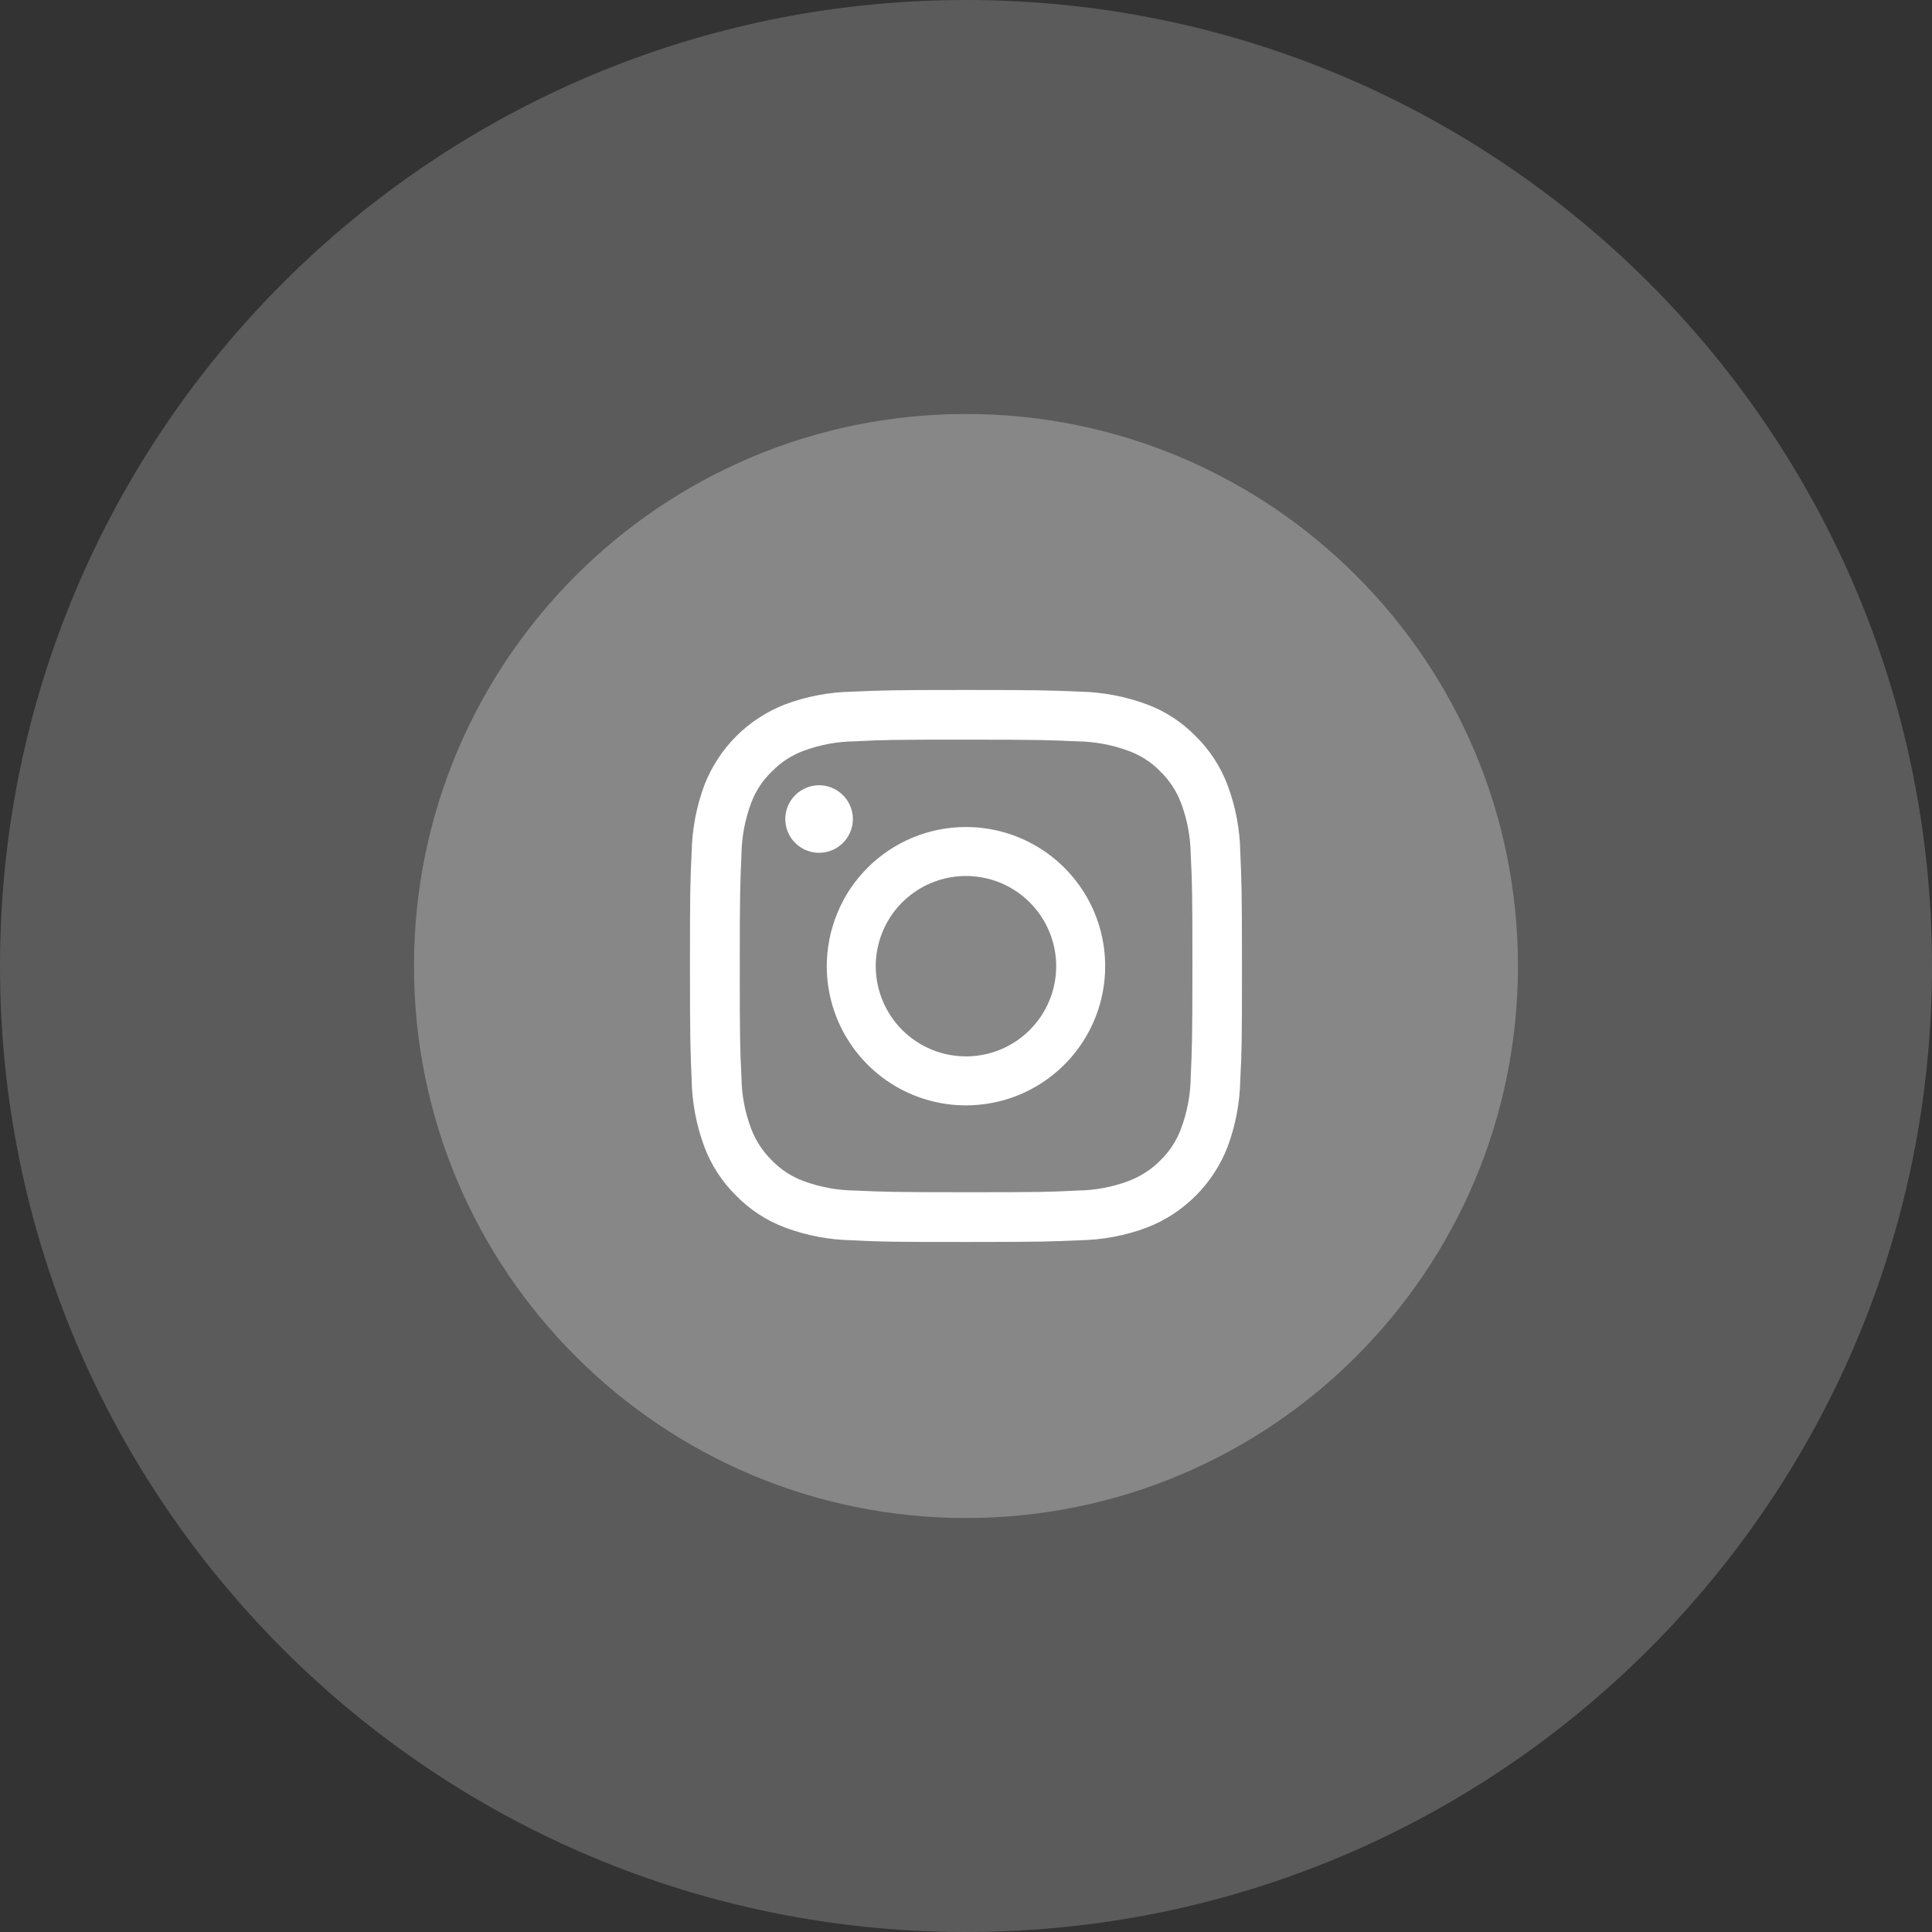 <svg width="32" height="32" viewBox="0 0 32 32" fill="none" xmlns="http://www.w3.org/2000/svg">
<rect x="0" y="0" width="32" height="32" fill="#333333" stroke="none"/>
<g opacity="0.5">
<path d="M16 32C24.837 32 32 24.837 32 16C32 7.163 24.837 0 16 0C7.163 0 0 7.163 0 16C0 24.837 7.163 32 16 32Z" fill="white" fill-opacity="0.39"/>
</g>
<path d="M16 25.143C21.049 25.143 25.142 21.05 25.142 16C25.142 10.951 21.049 6.857 16 6.857C10.95 6.857 6.857 10.951 6.857 16C6.857 21.05 10.95 25.143 16 25.143Z" fill="white" fill-opacity="0.27"/>
<path d="M16 12.251C14.78 12.251 14.635 12.254 14.154 12.279C13.864 12.282 13.578 12.336 13.306 12.437C13.108 12.511 12.93 12.628 12.783 12.78C12.63 12.926 12.513 13.106 12.44 13.304C12.339 13.575 12.285 13.862 12.281 14.151C12.26 14.633 12.253 14.78 12.253 15.997C12.253 17.215 12.257 17.362 12.281 17.843C12.284 18.133 12.338 18.42 12.44 18.691C12.514 18.889 12.631 19.069 12.783 19.218C12.929 19.37 13.108 19.487 13.306 19.561C13.578 19.662 13.864 19.715 14.154 19.719C14.635 19.74 14.782 19.747 16 19.747C17.217 19.747 17.364 19.744 17.846 19.719C18.135 19.716 18.422 19.663 18.693 19.561C18.892 19.486 19.072 19.369 19.221 19.218C19.373 19.07 19.49 18.89 19.563 18.691C19.664 18.419 19.718 18.133 19.722 17.843C19.743 17.362 19.75 17.215 19.75 15.997C19.75 14.78 19.746 14.633 19.722 14.151C19.718 13.862 19.665 13.575 19.563 13.304C19.489 13.106 19.372 12.927 19.221 12.78C19.073 12.627 18.893 12.509 18.693 12.437C18.422 12.336 18.135 12.283 17.846 12.279C17.364 12.258 17.217 12.251 16 12.251ZM16 11.428C17.241 11.428 17.396 11.435 17.885 11.456C18.265 11.463 18.641 11.535 18.997 11.667C19.302 11.781 19.578 11.961 19.805 12.194C20.037 12.422 20.217 12.698 20.332 13.003C20.465 13.359 20.537 13.735 20.543 14.114C20.564 14.603 20.571 14.758 20.571 16C20.571 17.242 20.568 17.395 20.543 17.885C20.536 18.265 20.465 18.64 20.332 18.996C20.215 19.3 20.035 19.575 19.805 19.805C19.575 20.035 19.3 20.215 18.997 20.332C18.641 20.465 18.265 20.536 17.885 20.543C17.397 20.564 17.242 20.571 16 20.571C14.758 20.571 14.604 20.568 14.114 20.543C13.735 20.536 13.359 20.465 13.003 20.332C12.698 20.218 12.422 20.038 12.194 19.805C11.962 19.577 11.782 19.301 11.667 18.996C11.534 18.641 11.463 18.265 11.456 17.885C11.435 17.397 11.428 17.242 11.428 16C11.428 14.758 11.432 14.604 11.456 14.114C11.463 13.735 11.535 13.359 11.667 13.003C11.785 12.7 11.964 12.424 12.194 12.194C12.424 11.964 12.7 11.785 13.003 11.667C13.359 11.534 13.735 11.463 14.114 11.456C14.603 11.435 14.758 11.428 16 11.428Z" fill="white"/>
<path d="M16 13.698C16.456 13.698 16.901 13.833 17.28 14.086C17.66 14.34 17.955 14.7 18.13 15.121C18.304 15.542 18.35 16.006 18.261 16.453C18.172 16.9 17.952 17.311 17.63 17.633C17.307 17.956 16.897 18.175 16.449 18.264C16.002 18.353 15.539 18.308 15.117 18.133C14.696 17.959 14.336 17.663 14.083 17.284C13.829 16.905 13.694 16.459 13.694 16.003C13.694 15.7 13.754 15.401 13.87 15.121C13.985 14.841 14.155 14.587 14.369 14.373C14.583 14.159 14.838 13.989 15.117 13.873C15.397 13.757 15.697 13.698 16 13.698ZM16 17.497C16.295 17.497 16.584 17.41 16.83 17.245C17.075 17.081 17.267 16.848 17.38 16.575C17.493 16.302 17.523 16.002 17.465 15.712C17.407 15.422 17.265 15.156 17.056 14.947C16.847 14.738 16.581 14.595 16.291 14.538C16.001 14.48 15.701 14.51 15.428 14.623C15.155 14.736 14.921 14.927 14.757 15.173C14.593 15.419 14.505 15.708 14.505 16.003C14.506 16.399 14.663 16.779 14.943 17.059C15.223 17.34 15.603 17.497 16 17.497Z" fill="white"/>
<path d="M13.007 13.566C13.007 13.676 13.04 13.784 13.101 13.877C13.163 13.968 13.25 14.04 13.352 14.082C13.455 14.125 13.567 14.136 13.676 14.114C13.784 14.093 13.884 14.04 13.962 13.961C14.04 13.883 14.094 13.783 14.115 13.675C14.137 13.566 14.126 13.454 14.083 13.352C14.041 13.249 13.969 13.162 13.877 13.101C13.785 13.039 13.677 13.006 13.566 13.006C13.418 13.007 13.276 13.066 13.171 13.17C13.066 13.275 13.007 13.417 13.007 13.566Z" fill="white"/>
</svg>
